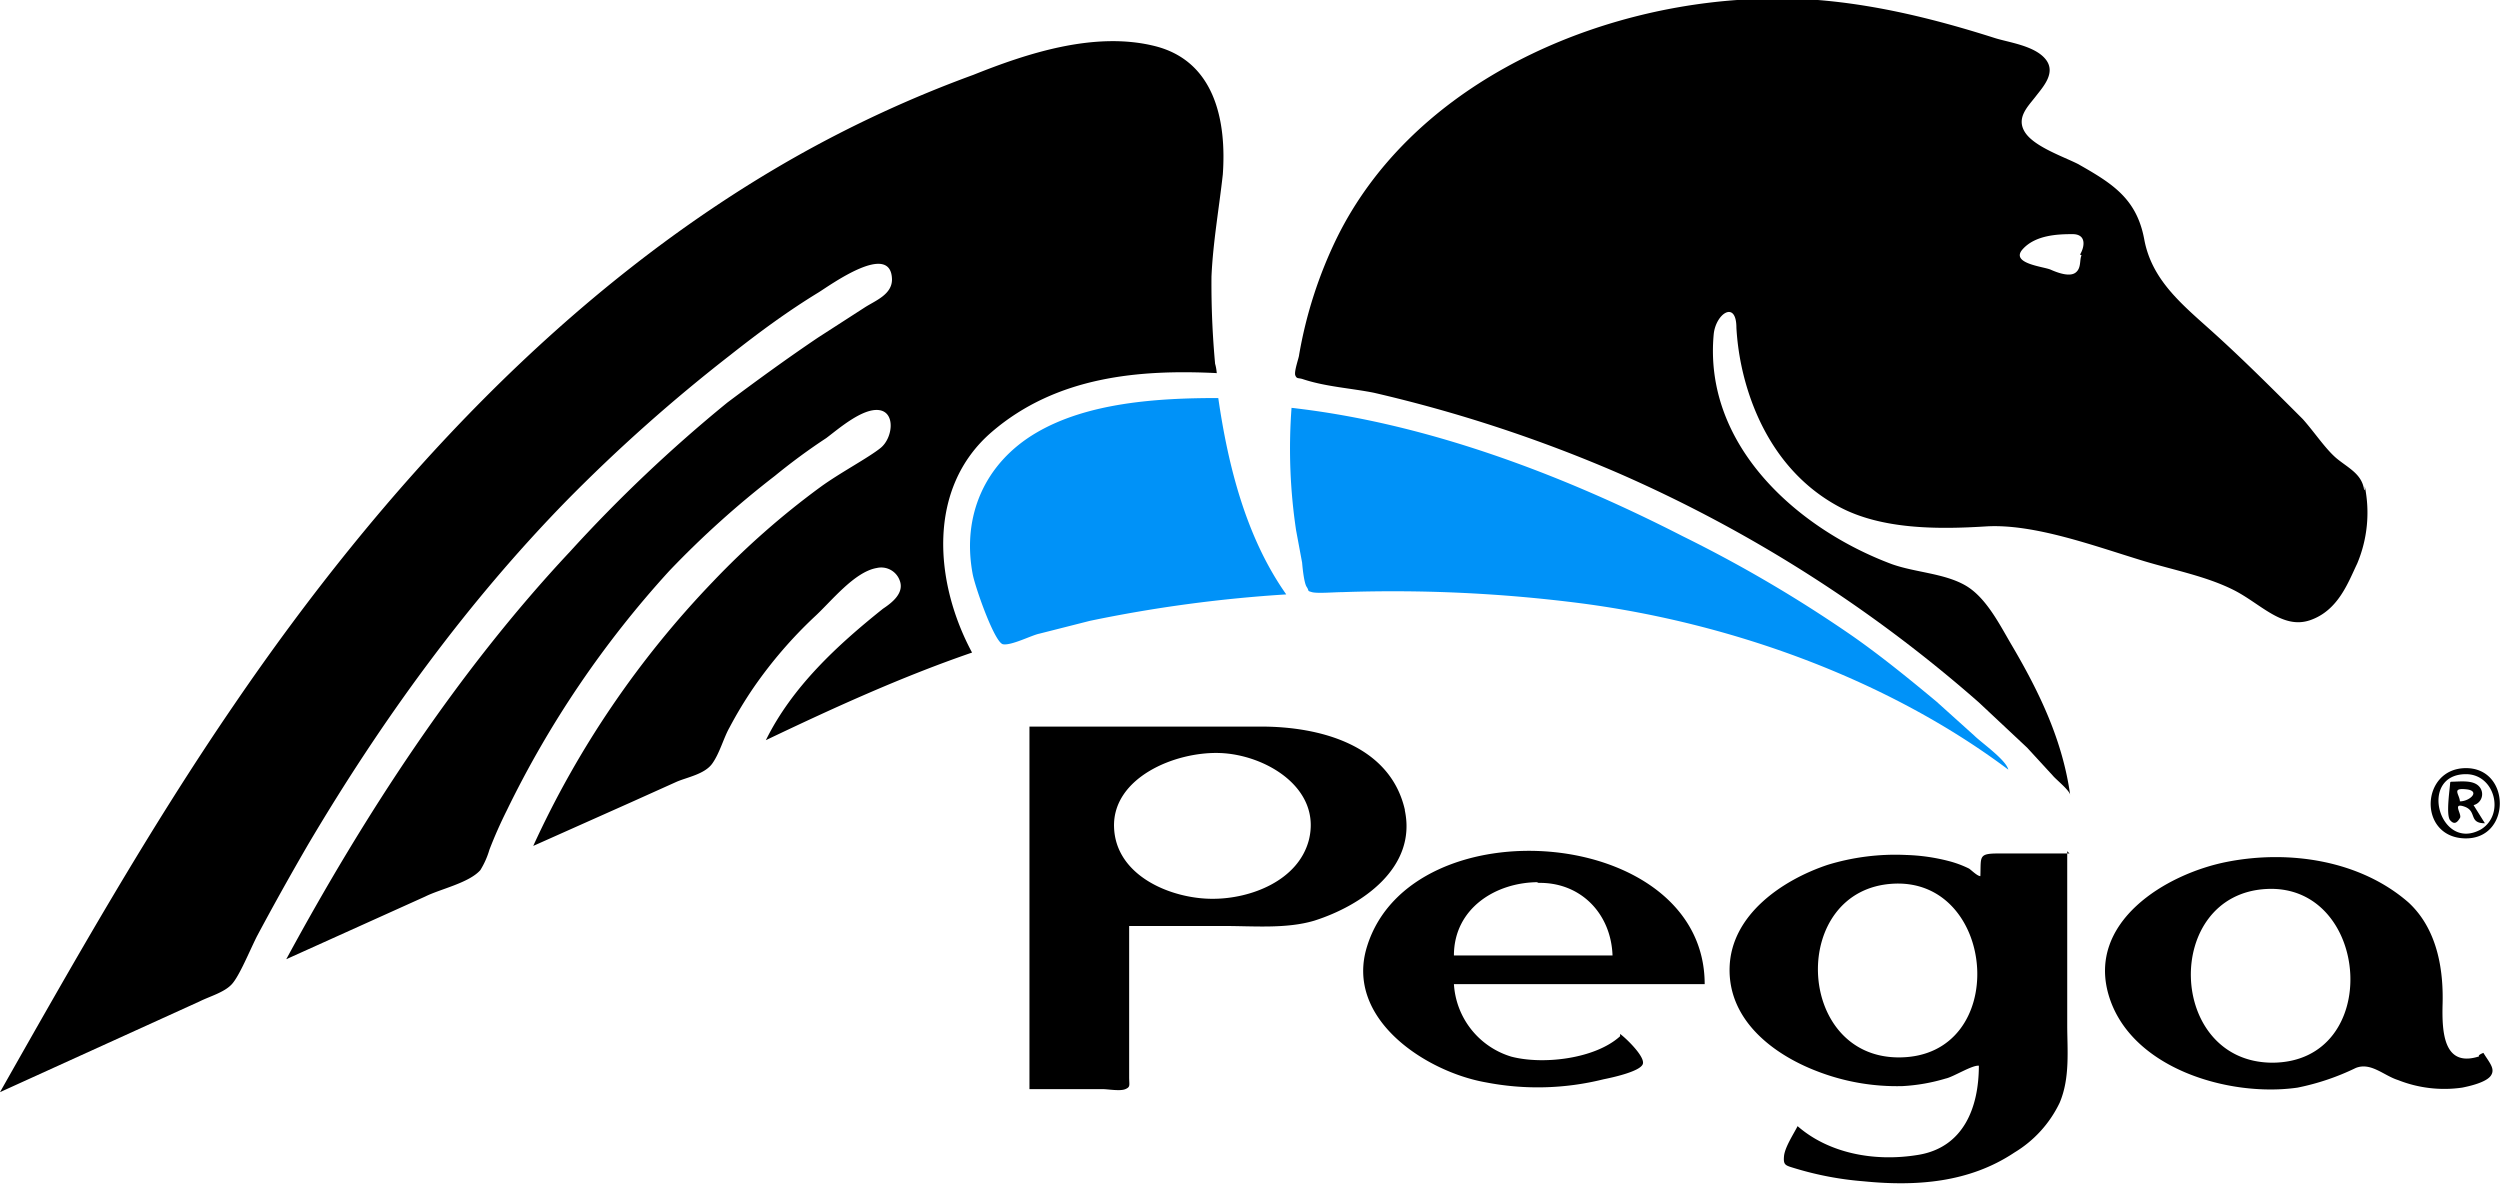 <svg data-name="Layer 1" xmlns="http://www.w3.org/2000/svg" viewBox="0 0 331 156.9"><title>pega-logo</title><path d="M313 64.8c-.3-2-2-2.8-3.5-4s-3-3.5-4.6-5.3c-4-4-8-8-12-11.6s-8-6.8-9-12.2-4.2-7.4-8.8-10c-2-1-5.8-2.3-7-4.2s.4-3.4 1.4-4.7 2.8-3.2 1.3-5-5-2.2-6.8-2.8c-11-3.5-22.4-6-34-5-21 1.5-43.4 12-53 31.5a57.6 57.6 0 0 0-5 15.5c0 .3-.7 2.2-.5 2.7s.4.3 1 .5c3 1 6.4 1.2 9.4 1.8a188.6 188.6 0 0 1 32.5 10.7A183.8 183.8 0 0 1 262 93l6.4 6 3.4 3.7c.4.5 2.3 2 2.3 2.6-1-7.2-4-13.5-7.7-19.8-1.6-2.7-3.4-6.4-6.2-8s-6.6-1.7-9.7-2.8c-12.6-4.7-25-15.8-23.6-30.5.3-2.7 3-4.5 3-.8a34 34 0 0 0 2 9.7c2.2 6 6 11 11.6 14s13 3 19.4 2.6 14.4 2.6 21 4.6c4 1.2 8.2 2 11.8 3.8s6.5 5.3 10.2 4 5-5 6.2-7.5a17.4 17.4 0 0 0 1-10.2v.5zm-37.4-31c-.3.6 0 1.7-.8 2.3s-2.4 0-3.3-.4-5.4-.8-3.7-2.7 4.7-2 6.6-2 1.6 1.7 1 2.7zm-61.1 103.4c-3.3 3-10.2 3.8-14.4 2.7a10.7 10.7 0 0 1-7.6-9.6h33.2c0-21-38.8-24-44.7-5-3 9.6 7.8 16.6 15.7 18a36 36 0 0 0 15.6-.4c1-.2 4.8-1 5.2-2s-2.5-3.7-3-4m-11-20c5.7-.2 9.8 4 10 9.6h-21c0-6.2 5.5-9.7 11.2-9.7M274 113h-9.4c-2.7 0-2.3.4-2.4 3-.4 0-1.2-.8-1.5-1a14 14 0 0 0-2.7-1 25.3 25.3 0 0 0-5.6-.8 30.6 30.6 0 0 0-10.4 1.3c-6 2-12.8 6.6-13 13.6s5.8 11.5 11.5 13.7a29.2 29.2 0 0 0 11.4 2 24.2 24.2 0 0 0 5.7-1c1-.2 3.5-1.8 4.4-1.7 0 5.5-2 10.8-8 11.8s-12-.3-16-3.8c-.5 1-1.7 2.8-1.8 4s.2 1.2 1.5 1.6a42.6 42.6 0 0 0 9 1.7c7 .7 14 .2 20-3.8a15.5 15.5 0 0 0 6-6.6c1.4-3.3 1-7 1-10.3v-23M251.4 140c-13.8 0-14.5-22.3-.7-23s15.5 23 .7 23m77.3-.3c-5.2 2-5.4-3-5.3-6.8s-.4-9.6-4.5-13.4c-6.4-5.6-15.8-7-24-5.4s-18.6 8-15.7 17.7 16 13.5 25 12.2a32 32 0 0 0 7.7-2.6c2-.8 3.7 1 5.6 1.6a16.6 16.6 0 0 0 8.5 1c1-.2 3.2-.7 3.8-1.6s-.2-1.7-1-3c-1.5.6.3.7 0 0zm-27.8 1c-14 0-14.6-22.3-.8-23s15.5 23 .7 23"/><path d="M186 107.2c-2-8.7-11.5-11-19-11h-30.7v48h9.7c.7 0 2.3.3 3 0s.5-.5.5-1.6v-20H162c4 0 8.3.4 12-.7 6.3-2 13.6-7 12-14.6M160.5 119c-5.4 0-12.8-3-13-9.5s8-10 14-9.8 13.5 4.6 11.8 11.5c-1.4 5.4-7.7 7.8-12.7 7.8m165.9-17.3c6 0 6 9.5-.2 9.3s-5.8-9.3.2-9.3zm0 .8c-6.4 0-3.5 10.4 2 7.3 3.2-2 1.8-7.3-2-7.3zm-2 1c1.2 0 3-.3 3.8.7a1.5 1.5 0 0 1-.8 2.4l1.5 2.4c-2.2 0-1-1.6-2.7-2.2s-.3 1-.6 1.5-.7 1-1.3.3 0-4.4 0-5zm1.2 2.6c1.3 0 2.8-1.4.8-1.6s-.8.7-.8 1.7 0-.3 0 0zM161 49.4a115.5 115.5 0 0 1-.6-12.8c.2-4.5 1-9 1.5-13.5.5-7-1-15-9-17s-17 1-24 3.8a158.6 158.6 0 0 0-23.8 11C75 38 50.5 64.7 31 93.3c-11.3 16.5-21.2 34-31 51.3l26.4-12c1.4-.7 3.3-1.2 4.3-2.3S33 126 34 124q3.2-6 6.8-12.2c9.7-16.4 21-32 34.3-45.6A219 219 0 0 1 96.7 47c3.8-3 7.6-5.8 11.7-8.3 1.6-1 9.6-6.8 9.7-1.7 0 2-2.2 2.8-3.6 3.7l-6.2 4c-4 2.7-8 5.6-12 8.6A193.6 193.6 0 0 0 75.5 73c-15 16-27.3 35-37.6 54l18.4-8.3c2-1 5.8-1.8 7.3-3.5a11 11 0 0 0 1.2-2.7q1-2.6 2.3-5.2a133.6 133.6 0 0 1 21.5-31.7 124.2 124.2 0 0 1 14-12.6q3.3-2.7 6.8-5c1.6-1.2 4.8-4 7-3.7s1.8 3.7.2 5-5.4 3.3-8 5.2A106.6 106.6 0 0 0 94.4 77a126.5 126.5 0 0 0-23.8 35l13-5.8 6-2.7c1.4-.6 3.7-1 4.7-2.4s1.5-3.4 2.3-4.8a54 54 0 0 1 3.2-5.3 58.3 58.3 0 0 1 8-9.3c2.2-2 5.3-6 8.3-6.5a2.6 2.6 0 0 1 3 1.6c.7 1.7-1 3-2.2 3.8-6 4.8-12 10.3-15.5 17.4 9-4.3 18-8.4 27.3-11.6-5-9.3-6-21.8 2.6-29.2s19.6-8.3 29.8-7.8c-.5-5.7-5.5-.3 0 0z"/><path d="M161.3 52.7c1.3 9 3.7 18.5 9 26a183.4 183.4 0 0 0-26 3.5l-6.7 1.7c-1 .2-3.7 1.6-4.8 1.4s-3.6-7.3-4-9.2c-1.5-7.8 1.6-14.8 8.4-18.8s16-4.6 24-4.6c.8 4.6-3.8 0 0 0zM171 54a73 73 0 0 0 .6 16.2l.8 4.3s.2 2.6.6 3.2 0 .5.7.7 3 0 4 0a195 195 0 0 1 31.8 1.5c19.7 2.6 40.4 10 56.4 22-.3-1.3-3.6-3.6-4.5-4.5l-5-4.5c-3.6-3-7.3-6-11-8.6A177.3 177.3 0 0 0 222.8 71c-16-8.2-34-15-51.8-17-.2 3 6.3.6 0 0z" fill="#0092f8"/></svg>
